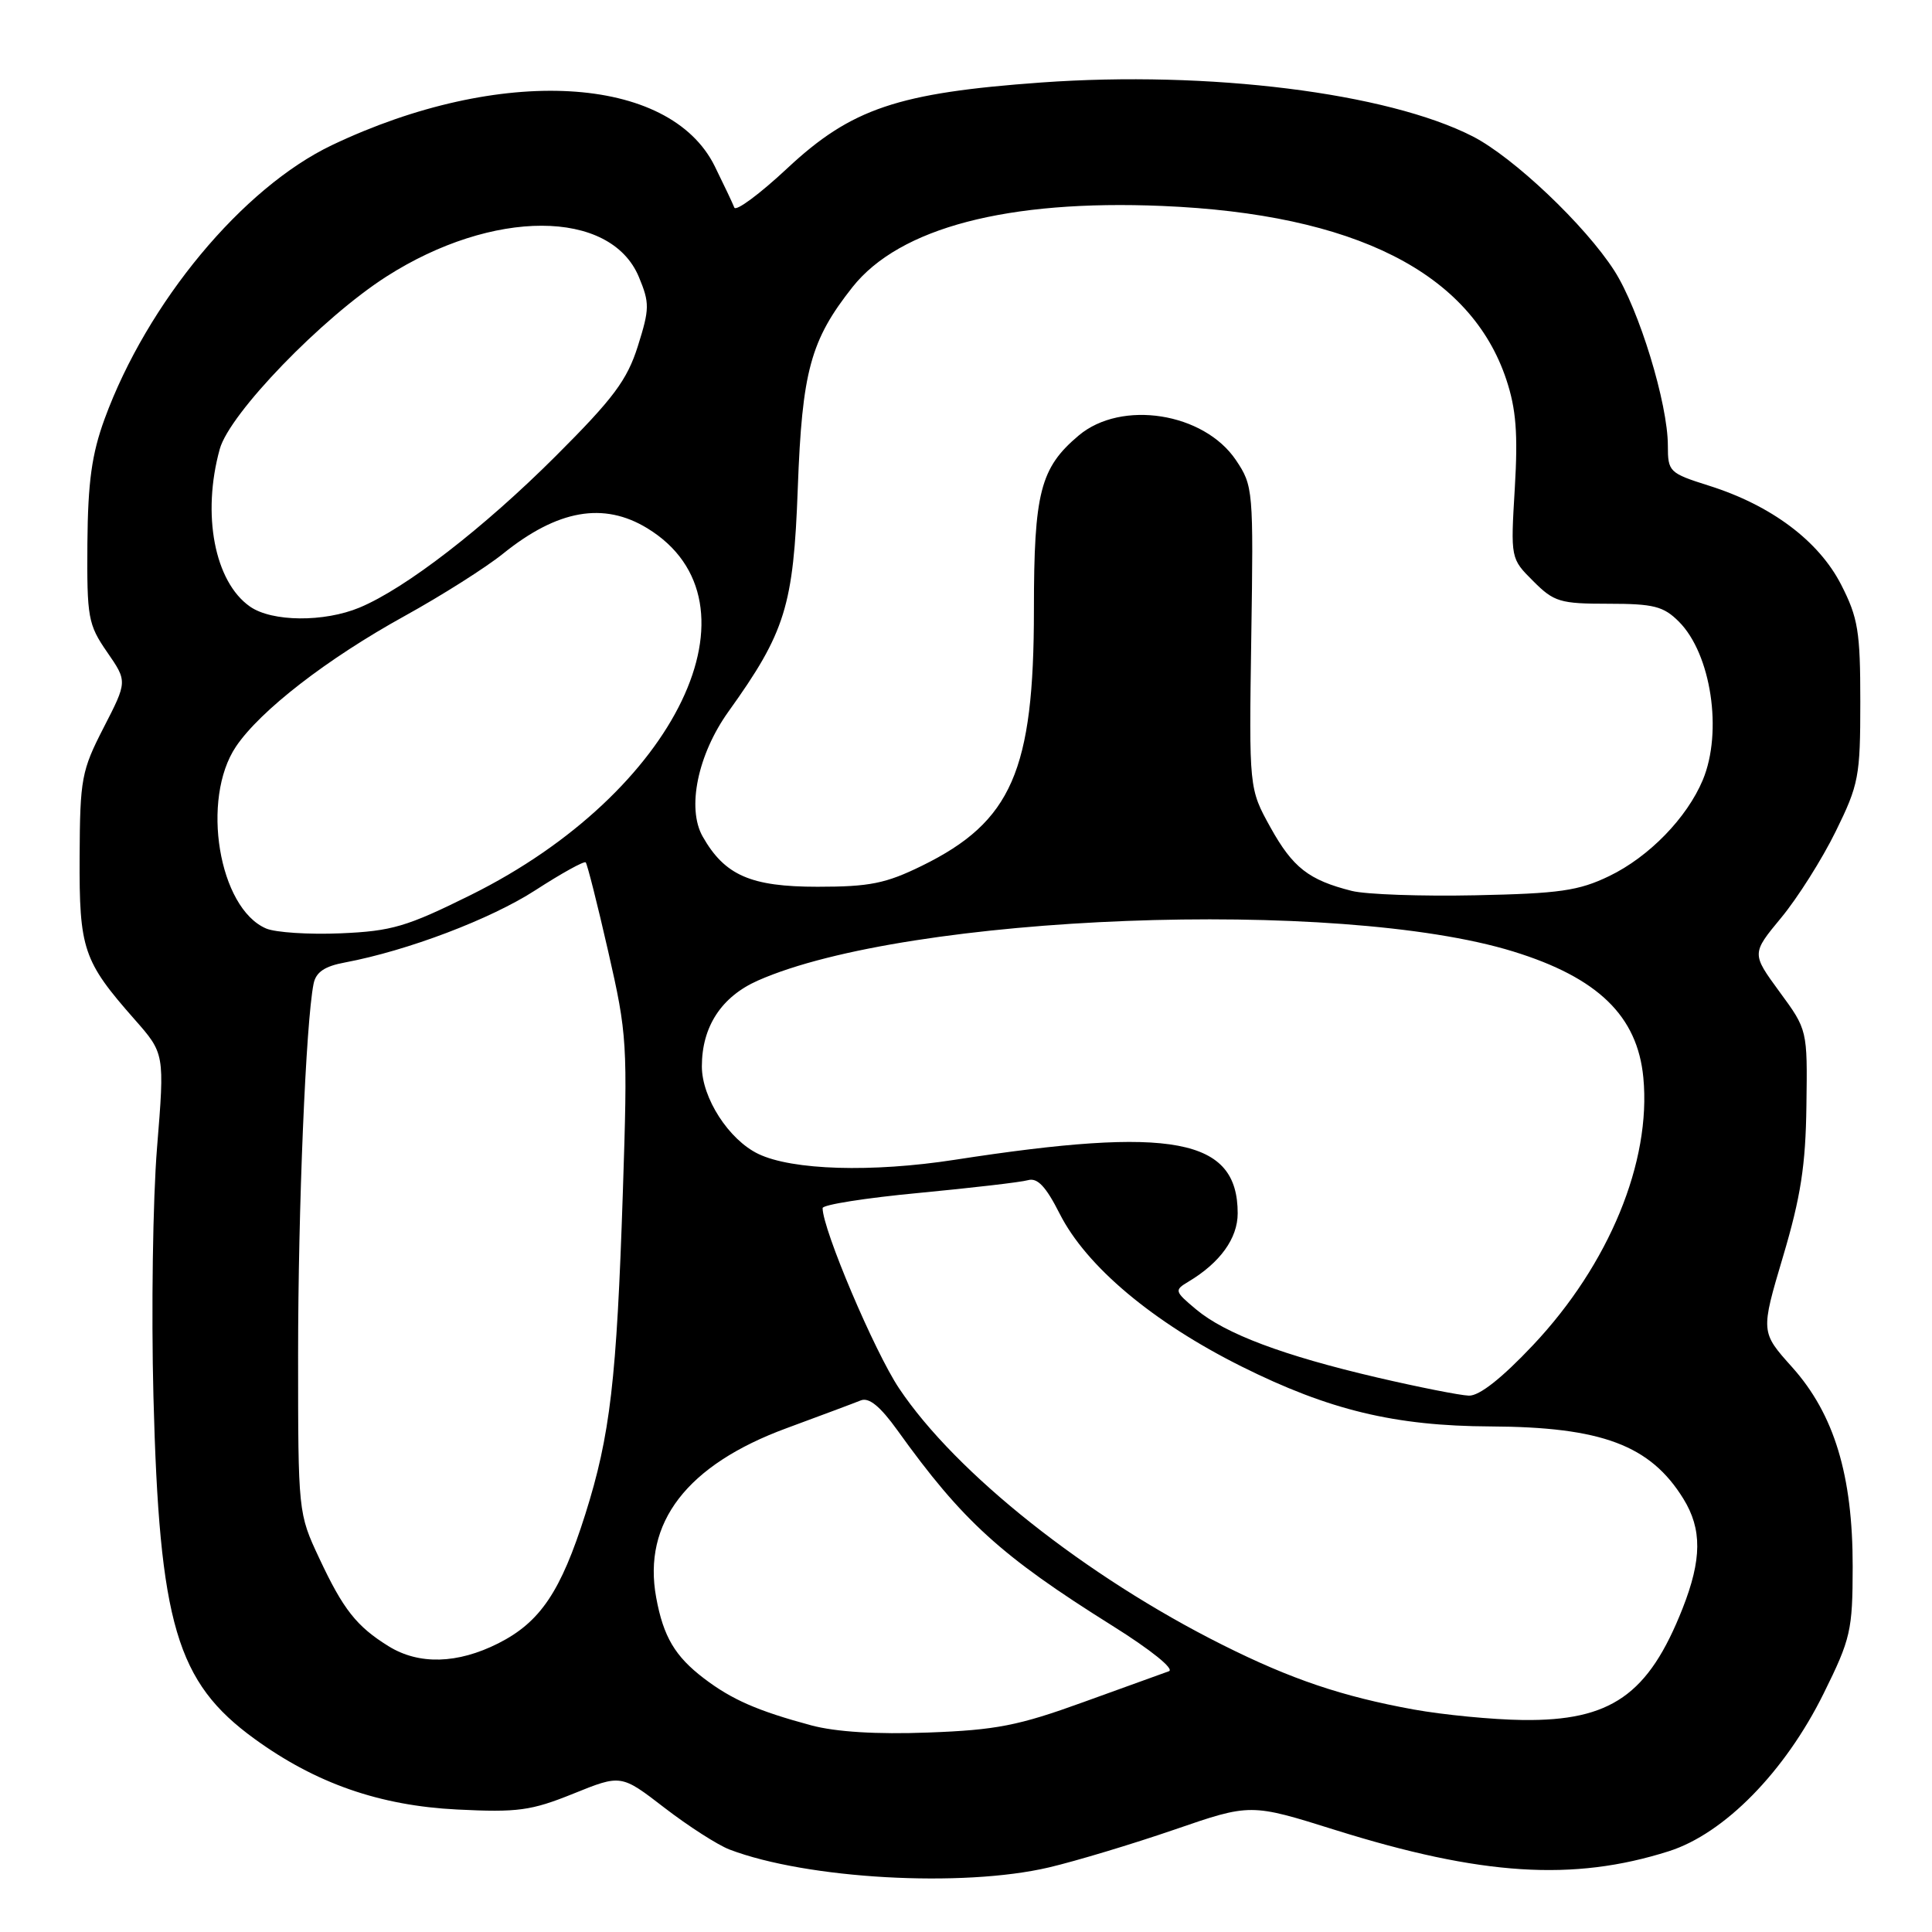 <?xml version="1.0" encoding="UTF-8" standalone="no"?>
<!DOCTYPE svg PUBLIC "-//W3C//DTD SVG 1.1//EN" "http://www.w3.org/Graphics/SVG/1.1/DTD/svg11.dtd" >
<svg xmlns="http://www.w3.org/2000/svg" xmlns:xlink="http://www.w3.org/1999/xlink" version="1.1" viewBox="0 0 256 256">
 <g >
 <path fill="currentColor"
d=" M 139.00 247.44 C 142.57 246.60 150.04 244.35 155.60 242.44 C 165.70 238.96 165.70 238.96 176.95 242.49 C 196.28 248.54 208.46 249.32 221.12 245.30 C 228.47 242.97 236.52 234.77 241.65 224.38 C 245.23 217.14 245.48 216.06 245.49 207.57 C 245.50 195.49 243.04 187.38 237.46 181.15 C 233.29 176.50 233.29 176.50 236.26 166.50 C 238.61 158.60 239.26 154.40 239.36 146.48 C 239.50 136.46 239.50 136.46 235.79 131.41 C 232.09 126.35 232.09 126.35 236.02 121.60 C 238.19 118.98 241.43 113.85 243.23 110.19 C 246.30 103.95 246.50 102.89 246.50 92.99 C 246.50 83.67 246.21 81.87 243.96 77.47 C 240.99 71.67 234.69 66.95 226.43 64.35 C 221.18 62.69 221.00 62.51 221.00 59.05 C 221.00 53.47 217.18 40.99 213.92 35.89 C 210.06 29.86 200.53 20.82 195.12 18.06 C 183.80 12.29 160.19 9.34 137.99 10.93 C 118.97 12.30 112.81 14.37 104.33 22.29 C 100.67 25.71 97.51 28.05 97.30 27.50 C 97.09 26.95 95.92 24.49 94.71 22.03 C 88.71 9.88 66.27 8.63 44.01 19.22 C 32.15 24.87 19.52 40.07 13.86 55.51 C 12.16 60.17 11.65 63.83 11.58 72.00 C 11.51 81.84 11.67 82.75 14.19 86.40 C 16.88 90.29 16.88 90.29 13.74 96.40 C 10.80 102.12 10.60 103.19 10.55 113.50 C 10.49 125.79 11.02 127.34 17.81 135.05 C 21.82 139.60 21.82 139.60 20.81 152.05 C 20.25 158.90 20.04 173.72 20.33 185.00 C 21.11 215.19 23.39 222.91 33.73 230.41 C 41.85 236.31 50.32 239.26 60.57 239.77 C 68.60 240.17 70.37 239.93 75.97 237.67 C 82.30 235.11 82.30 235.11 88.06 239.55 C 91.23 241.99 95.10 244.47 96.66 245.07 C 106.91 248.98 127.52 250.14 139.00 247.44 Z  M 107.50 228.62 C 100.38 226.70 96.97 225.21 93.27 222.39 C 89.44 219.47 87.90 216.87 86.95 211.69 C 85.12 201.77 91.02 194.10 104.23 189.24 C 108.78 187.56 113.20 185.91 114.06 185.56 C 115.14 185.13 116.62 186.33 118.92 189.53 C 127.54 201.55 132.63 206.17 147.38 215.41 C 152.51 218.62 155.67 221.17 154.88 221.45 C 154.12 221.72 149.00 223.57 143.50 225.56 C 134.95 228.66 131.98 229.24 123.00 229.57 C 116.18 229.83 110.75 229.49 107.50 228.62 Z  M 187.34 226.52 C 177.86 224.80 171.08 222.51 162.00 217.96 C 143.90 208.90 126.65 195.22 119.13 183.96 C 115.87 179.08 109.00 162.88 109.00 160.08 C 109.00 159.63 114.74 158.73 121.75 158.07 C 128.76 157.40 135.27 156.65 136.21 156.38 C 137.46 156.02 138.58 157.20 140.41 160.82 C 143.94 167.80 152.75 175.19 164.50 181.06 C 176.11 186.85 184.81 188.95 197.50 189.01 C 212.23 189.08 218.67 191.49 223.06 198.60 C 225.54 202.62 225.51 206.63 222.95 213.13 C 218.43 224.58 213.46 228.05 201.79 227.91 C 197.78 227.86 191.28 227.23 187.34 226.52 Z  M 51.50 218.14 C 47.25 215.51 45.48 213.27 42.30 206.47 C 39.51 200.53 39.50 200.40 39.50 179.50 C 39.50 160.10 40.53 135.43 41.55 130.36 C 41.86 128.81 43.01 128.03 45.72 127.53 C 54.00 125.97 65.00 121.80 70.94 117.96 C 74.40 115.72 77.40 114.06 77.61 114.27 C 77.81 114.48 79.16 119.79 80.59 126.07 C 83.11 137.10 83.18 138.22 82.53 158.00 C 81.71 182.90 80.86 190.17 77.56 200.63 C 74.31 210.90 71.59 214.94 66.03 217.75 C 60.62 220.48 55.51 220.62 51.50 218.14 Z  M 182.50 182.53 C 170.02 179.62 162.37 176.74 158.50 173.51 C 155.62 171.10 155.58 170.96 157.47 169.83 C 161.67 167.32 164.00 164.09 164.00 160.77 C 164.00 150.82 155.43 149.20 126.50 153.68 C 115.51 155.38 104.98 155.06 100.48 152.90 C 96.57 151.02 93.00 145.48 93.00 141.30 C 93.00 136.04 95.59 132.07 100.42 129.93 C 120.30 121.14 177.41 118.94 200.52 126.08 C 211.73 129.54 216.97 134.62 217.75 142.78 C 218.82 153.93 213.21 167.55 203.13 178.24 C 198.98 182.64 196.01 184.98 194.63 184.93 C 193.46 184.89 188.00 183.81 182.50 182.53 Z  M 35.26 123.03 C 28.98 120.34 26.59 105.88 31.27 98.92 C 34.50 94.14 43.33 87.30 53.64 81.61 C 58.51 78.92 64.37 75.21 66.65 73.37 C 73.88 67.54 79.98 66.47 85.76 69.99 C 101.81 79.78 89.66 105.05 62.40 118.58 C 53.89 122.80 51.92 123.38 45.15 123.67 C 40.94 123.85 36.49 123.56 35.26 123.03 Z  M 179.12 118.05 C 173.41 116.61 171.30 114.96 168.34 109.63 C 165.50 104.50 165.50 104.50 165.80 84.47 C 166.10 64.90 166.05 64.37 163.77 60.97 C 159.52 54.66 148.59 52.95 142.94 57.70 C 137.84 61.99 137.00 65.27 137.00 80.79 C 137.00 102.13 134.05 108.88 122.18 114.71 C 117.37 117.07 115.25 117.50 108.33 117.50 C 99.48 117.50 96.03 115.99 93.11 110.85 C 90.98 107.10 92.45 99.98 96.53 94.28 C 104.07 83.76 105.14 80.29 105.71 64.70 C 106.28 49.19 107.40 45.07 112.97 38.03 C 119.20 30.18 133.51 26.43 154.00 27.29 C 179.51 28.36 194.89 36.13 199.60 50.31 C 200.89 54.19 201.15 57.46 200.72 64.67 C 200.16 74.01 200.16 74.01 203.16 77.00 C 205.91 79.76 206.71 80.00 213.12 80.00 C 219.12 80.00 220.42 80.33 222.46 82.37 C 226.74 86.65 228.29 96.97 225.63 103.35 C 223.53 108.37 218.50 113.54 213.24 116.08 C 209.18 118.04 206.64 118.40 195.50 118.63 C 188.35 118.78 180.98 118.52 179.12 118.05 Z  M 33.12 80.37 C 28.43 77.09 26.72 68.16 29.12 59.50 C 30.42 54.79 42.69 42.09 51.21 36.64 C 65.27 27.65 80.88 27.67 84.65 36.69 C 86.09 40.15 86.08 40.91 84.52 45.86 C 83.10 50.36 81.29 52.79 73.66 60.41 C 64.09 69.97 53.76 77.95 47.66 80.50 C 42.94 82.47 36.03 82.41 33.12 80.37 Z "/>
</g>
</svg>